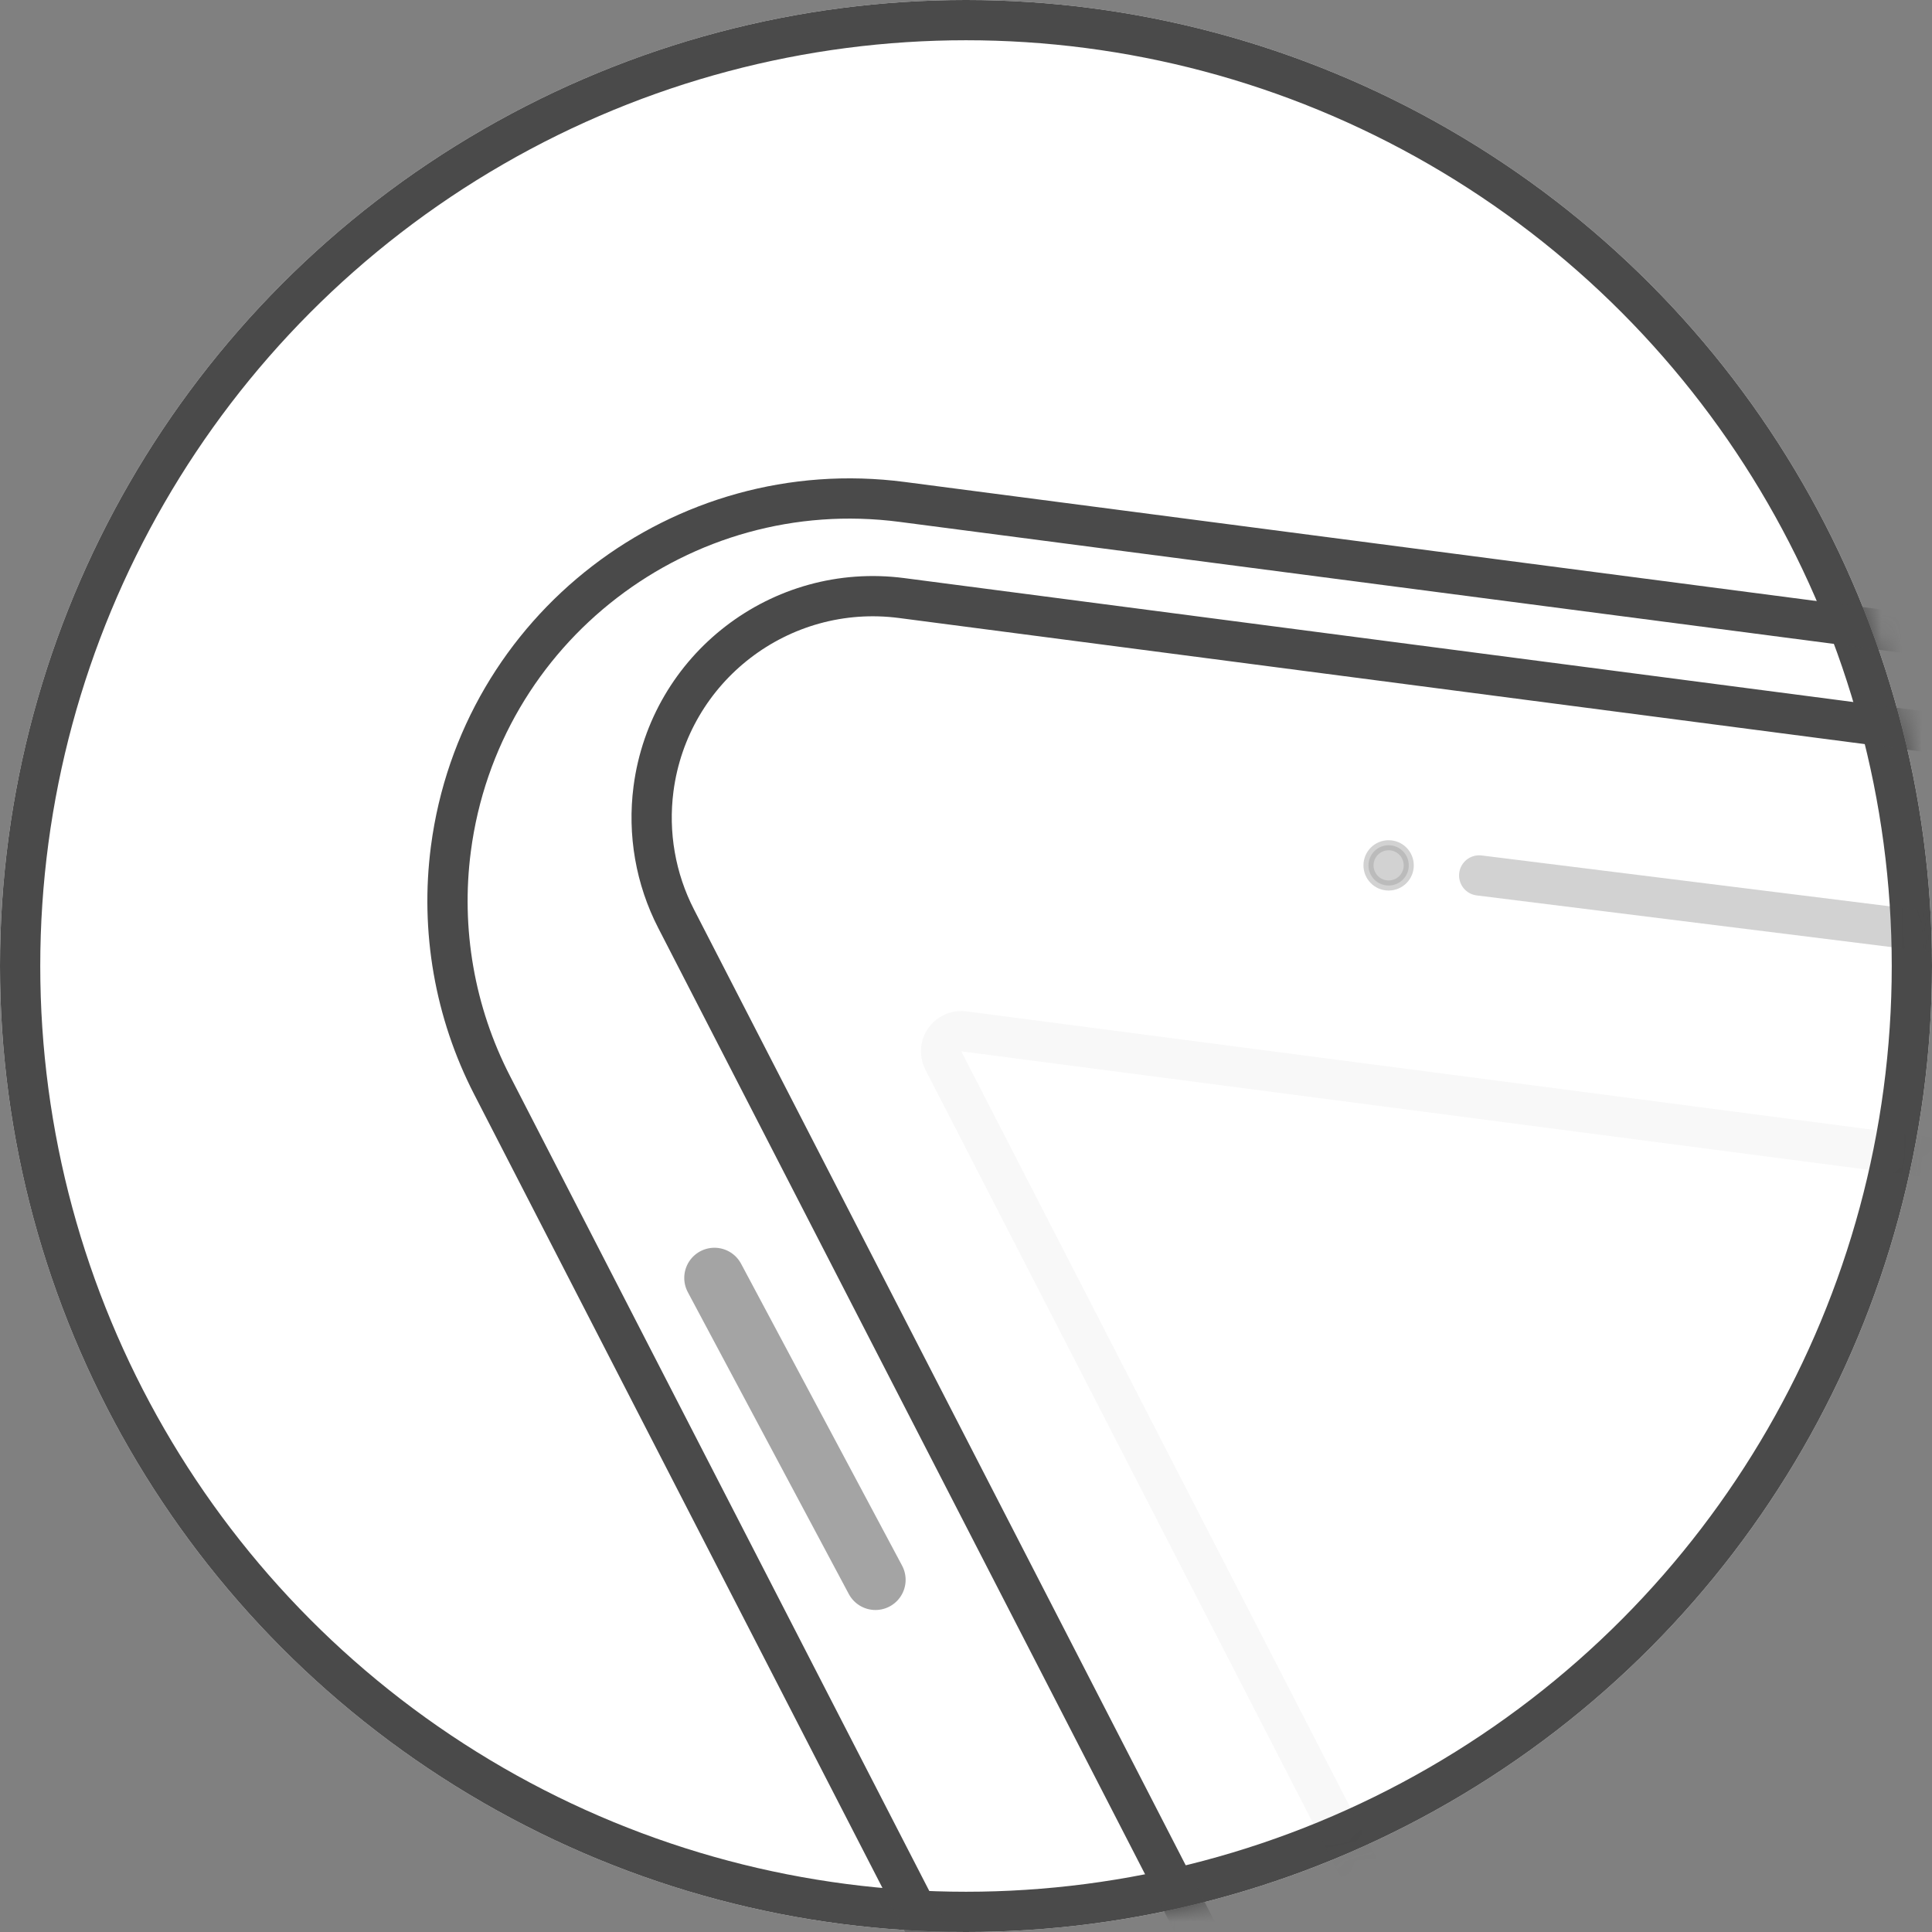 <?xml version="1.0" encoding="UTF-8"?>
<svg width="96px" height="96px" viewBox="0 0 96 96" version="1.1" xmlns="http://www.w3.org/2000/svg" xmlns:xlink="http://www.w3.org/1999/xlink">
    <rect x="0" y="0" width="96" height="96" fill="#808080" stroke="none"/>
    <!-- Generator: Sketch 47 (45396) - http://www.bohemiancoding.com/sketch -->
    <title>ft_2</title>
    <desc>Created with Sketch.</desc>
    <defs>
        <circle id="path-1" cx="48" cy="48" r="48"></circle>
    </defs>
    <g id="Page-1" stroke="none" stroke-width="1" fill="none" fill-rule="evenodd">
        <g id="Topaz" transform="translate(-672, -2469)">
            <g id="Group-18" transform="translate(251, 2469)">
                <g id="ft_2" transform="translate(421, 0)">
                    <g id="Path-4-+-Path-4-Mask">
                        <mask id="mask-2" fill="white">
                            <use xlink:href="#path-1"></use>
                        </mask>
                        <g id="Mask">
                            <use fill="#FFFFFF" fill-rule="evenodd" xlink:href="#path-1"></use>
                            <circle stroke="#4A4A4A" stroke-width="2" cx="48" cy="48" r="47"></circle>
                        </g>
                        <path d="M141.273,37.535 L44.825,24.94 L44.825,24.94 C33.873,23.509 23.834,31.229 22.404,42.181 C21.878,46.212 22.592,50.307 24.451,53.921 L102.848,206.305 L141.273,37.535 Z" id="Path-4" stroke="#4A4A4A" stroke-width="2" mask="url(#mask-2)"></path>
                        <path d="M158.273,44.535 L44.804,29.717 L44.804,29.717 C38.78,28.93 33.259,33.176 32.472,39.2 C32.183,41.416 32.575,43.669 33.598,45.656 L119.848,213.305 L158.273,44.535 Z" id="Path-4" stroke="#4A4A4A" stroke-width="2" mask="url(#mask-2)"></path>
                        <path d="M180.273,68.535 L47.891,51.247 L47.891,51.247 C47.344,51.175 46.842,51.561 46.77,52.109 C46.744,52.311 46.78,52.515 46.873,52.696 L141.848,237.305 L180.273,68.535 Z" id="Path-4" stroke="#4A4A4A" stroke-width="2" opacity="0.2" mask="url(#mask-2)"></path>
                        <circle id="Oval-4" stroke="#4A4A4A" stroke-width="0.5" fill="#4A4A4A" opacity="0.5" mask="url(#mask-2)" cx="69" cy="43" r="1"></circle>
                        <path d="M73.5,43.5 L113.703,48.51" id="Line-3" stroke="#4A4A4A" stroke-width="2" opacity="0.5" stroke-linecap="round" mask="url(#mask-2)"></path>
                    </g>
                    <path d="M35.5,63.5 L43.5,78.5" id="Line" stroke="#4A4A4A" stroke-width="3" opacity="0.5" stroke-linecap="round" stroke-linejoin="round"></path>
                </g>
            </g>
        </g>
    </g>
</svg>